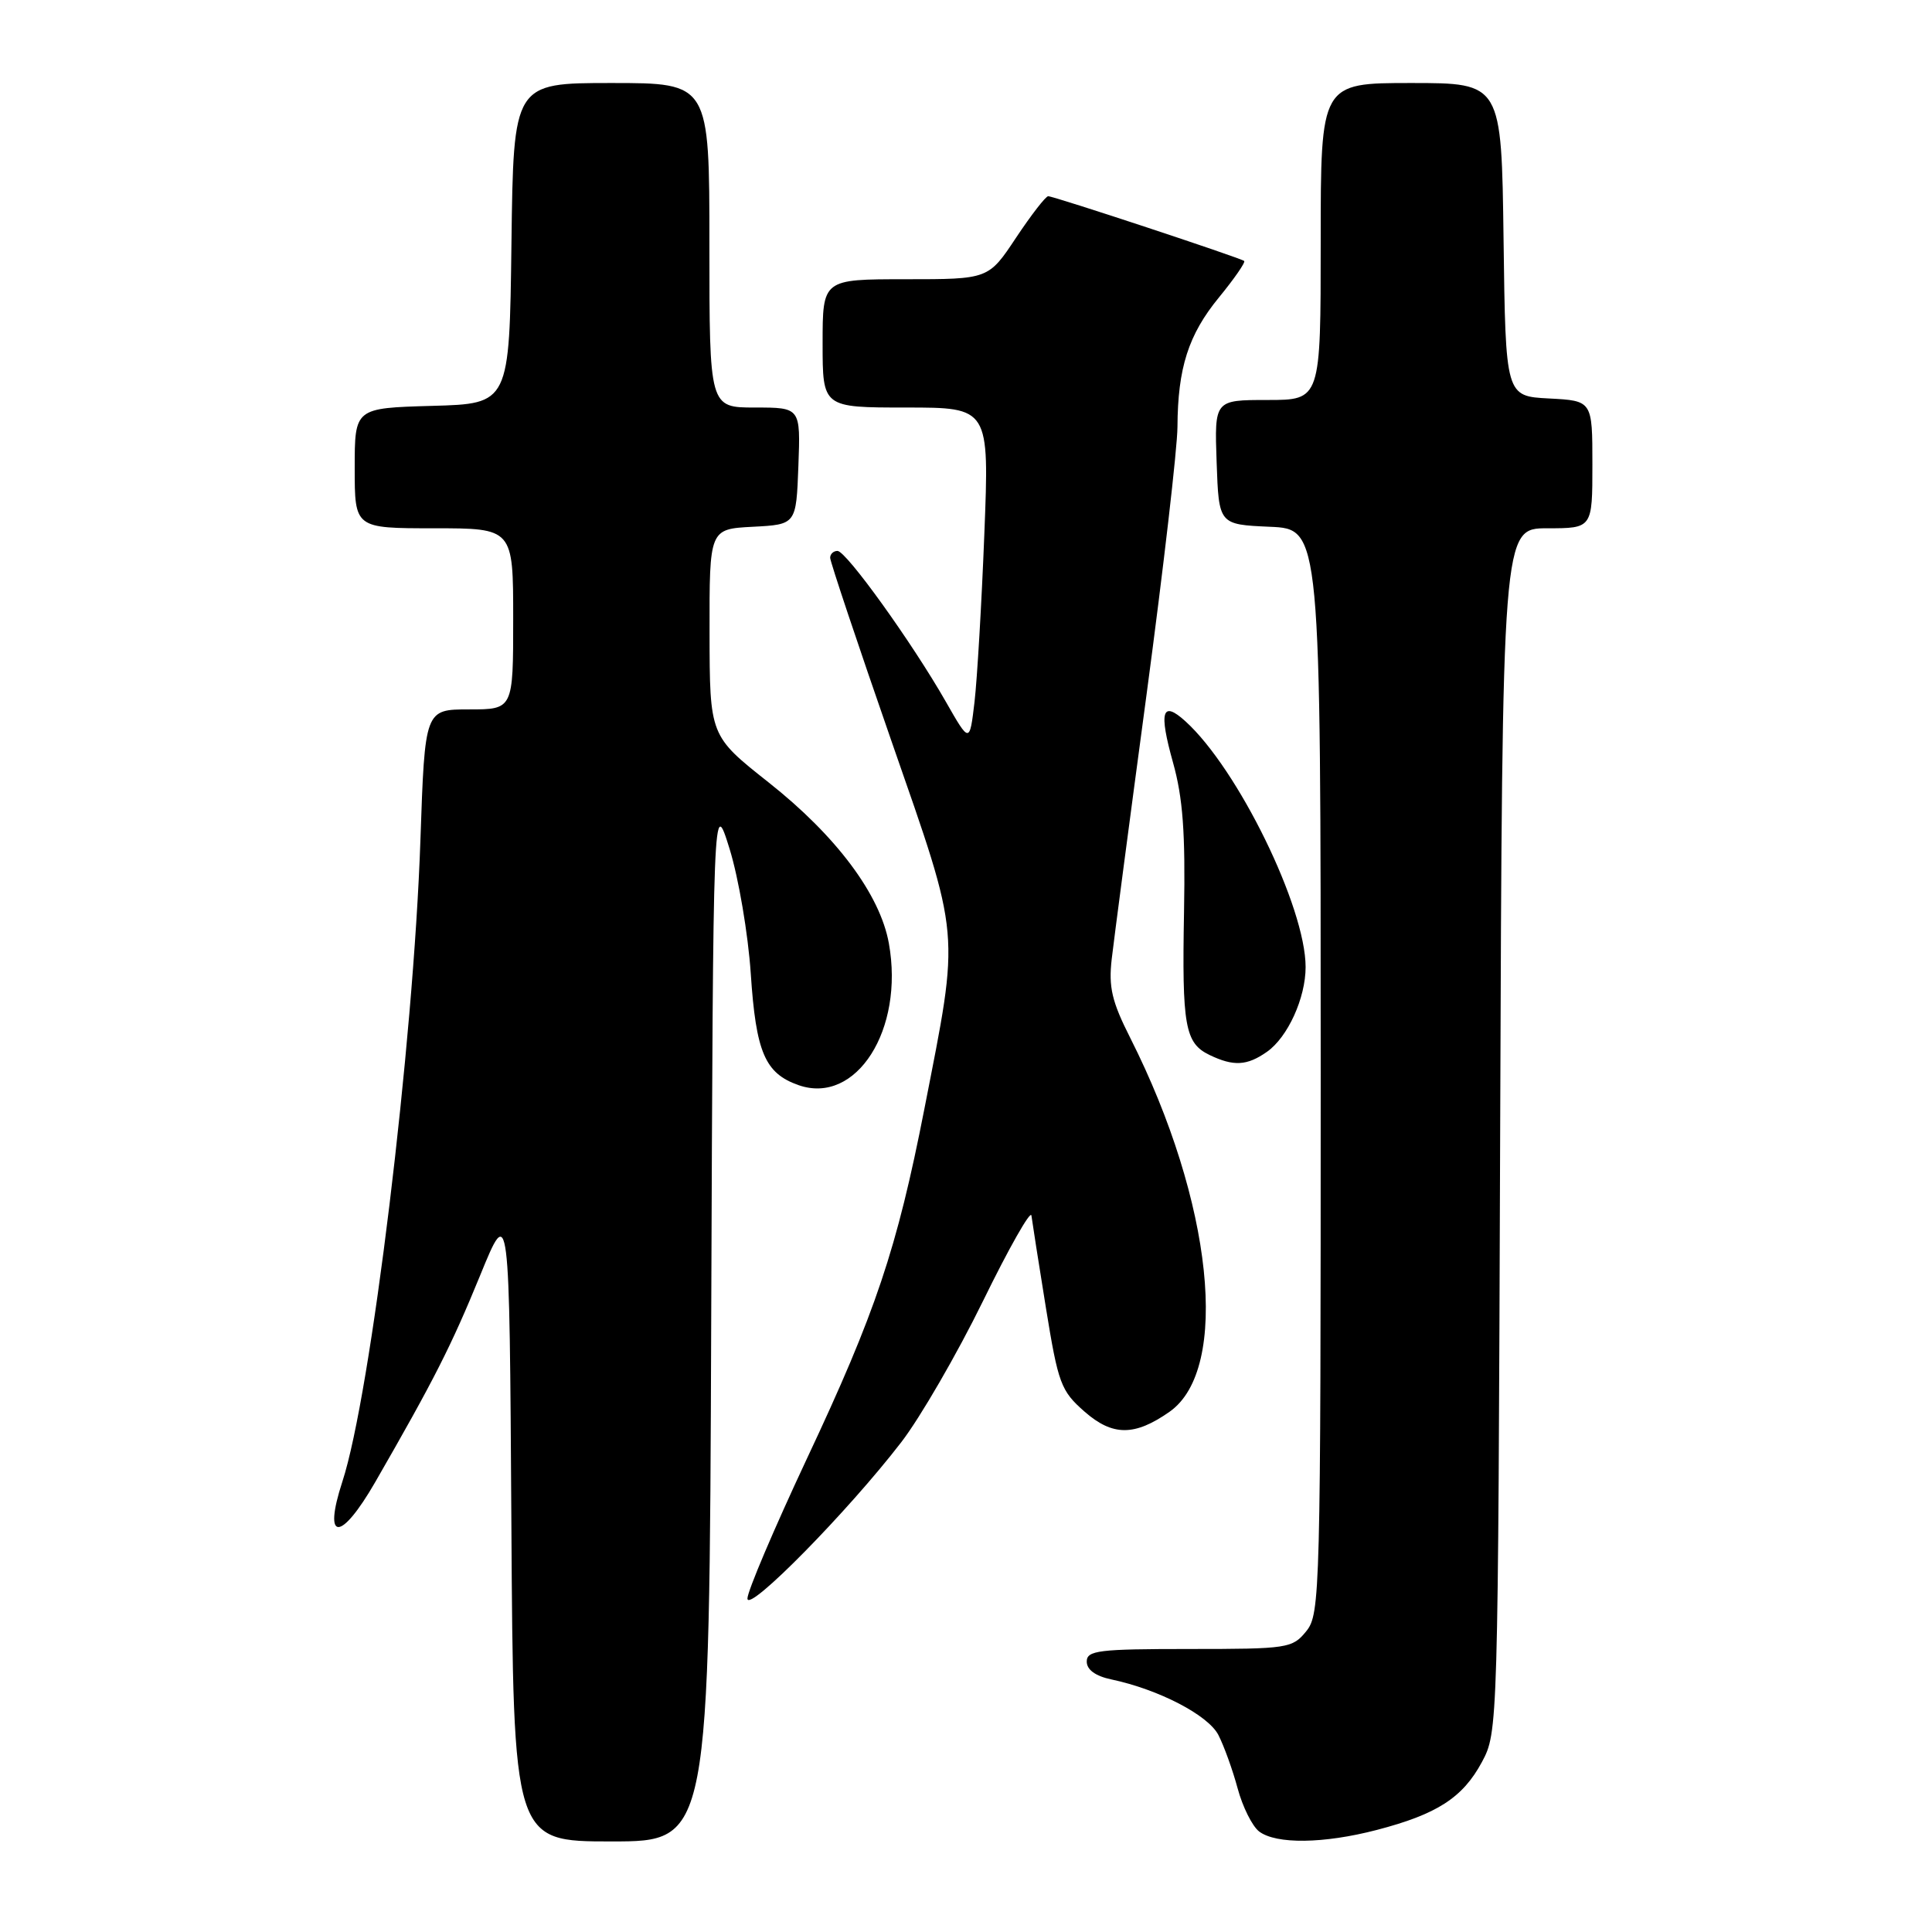 <?xml version="1.0" encoding="UTF-8" standalone="no"?>
<!DOCTYPE svg PUBLIC "-//W3C//DTD SVG 1.1//EN" "http://www.w3.org/Graphics/SVG/1.1/DTD/svg11.dtd" >
<svg xmlns="http://www.w3.org/2000/svg" xmlns:xlink="http://www.w3.org/1999/xlink" version="1.1" viewBox="0 0 256 256">
 <g >
 <path fill="currentColor"
d=" M 94.24 174.75 C 94.50 105.50 94.50 105.50 96.68 112.50 C 97.87 116.35 99.13 123.78 99.48 129.00 C 100.17 139.44 101.36 142.23 105.82 143.79 C 113.46 146.45 119.84 136.44 117.78 125.00 C 116.62 118.53 110.81 110.76 101.84 103.67 C 94.04 97.50 94.04 97.50 94.02 83.80 C 94.00 70.10 94.00 70.10 99.75 69.80 C 105.50 69.50 105.50 69.50 105.79 61.75 C 106.08 54.00 106.08 54.00 100.04 54.00 C 94.00 54.00 94.00 54.00 94.00 32.50 C 94.00 11.00 94.00 11.00 81.02 11.00 C 68.04 11.00 68.04 11.00 67.77 32.25 C 67.50 53.50 67.50 53.50 57.25 53.78 C 47.00 54.07 47.00 54.07 47.00 62.03 C 47.00 70.00 47.00 70.00 57.50 70.00 C 68.00 70.00 68.00 70.00 68.00 82.00 C 68.00 94.00 68.00 94.00 62.15 94.00 C 56.30 94.00 56.30 94.00 55.71 111.25 C 54.79 138.35 49.14 184.81 45.36 196.34 C 42.75 204.34 45.14 204.34 49.74 196.35 C 57.52 182.83 59.79 178.36 63.62 169.00 C 67.50 159.50 67.50 159.50 67.76 201.75 C 68.02 244.00 68.02 244.00 81.00 244.00 C 93.99 244.00 93.99 244.00 94.24 174.75 Z  M 182.42 242.48 C 190.41 240.40 193.81 238.21 196.35 233.50 C 198.49 229.51 198.50 229.25 198.78 149.75 C 199.06 70.00 199.06 70.00 205.03 70.00 C 211.00 70.00 211.00 70.00 211.00 61.55 C 211.00 53.10 211.00 53.10 205.25 52.80 C 199.50 52.50 199.50 52.50 199.23 31.75 C 198.96 11.00 198.96 11.00 186.98 11.00 C 175.00 11.00 175.00 11.00 175.00 32.00 C 175.00 53.00 175.00 53.00 167.96 53.00 C 160.92 53.00 160.92 53.00 161.21 61.25 C 161.50 69.50 161.50 69.50 168.25 69.80 C 175.00 70.09 175.00 70.09 175.00 141.93 C 175.00 211.20 174.93 213.86 173.09 216.14 C 171.25 218.41 170.66 218.50 157.59 218.50 C 145.56 218.50 144.00 218.69 144.00 220.17 C 144.00 221.25 145.16 222.09 147.25 222.53 C 153.54 223.86 160.08 227.26 161.44 229.89 C 162.18 231.33 163.33 234.51 163.99 236.96 C 164.65 239.41 165.93 241.98 166.84 242.68 C 169.10 244.39 175.39 244.31 182.42 242.48 Z  M 119.43 191.09 C 121.94 187.83 126.81 179.42 130.25 172.40 C 133.68 165.38 136.58 160.28 136.67 161.07 C 136.77 161.86 137.63 167.36 138.59 173.30 C 140.22 183.34 140.57 184.30 143.71 187.05 C 147.43 190.31 150.35 190.31 154.98 187.06 C 163.04 181.39 160.71 159.23 149.78 137.56 C 147.32 132.70 146.88 130.80 147.31 127.06 C 147.60 124.55 149.67 108.80 151.92 92.06 C 154.16 75.32 156.01 59.35 156.02 56.56 C 156.06 48.75 157.47 44.35 161.51 39.42 C 163.55 36.93 165.06 34.75 164.86 34.58 C 164.37 34.17 139.66 26.00 138.89 26.00 C 138.56 26.00 136.64 28.48 134.63 31.50 C 130.98 37.00 130.98 37.00 119.99 37.00 C 109.00 37.00 109.00 37.00 109.00 45.50 C 109.00 54.00 109.00 54.00 120.05 54.00 C 131.09 54.00 131.09 54.00 130.43 70.75 C 130.07 79.96 129.48 89.97 129.13 93.00 C 128.48 98.50 128.48 98.50 125.34 93.00 C 120.88 85.18 112.13 73.00 110.97 73.00 C 110.44 73.00 110.00 73.41 110.00 73.91 C 110.00 74.41 113.65 85.33 118.11 98.16 C 127.39 124.85 127.20 122.80 122.49 146.91 C 118.85 165.49 116.04 173.89 106.90 193.32 C 102.56 202.58 99.02 210.90 99.04 211.82 C 99.09 213.77 112.40 200.23 119.43 191.09 Z  M 167.88 139.37 C 170.63 137.44 173.00 132.25 173.00 128.14 C 173.00 120.21 164.02 101.86 157.07 95.57 C 153.97 92.76 153.53 94.25 155.43 101.04 C 156.74 105.72 157.08 110.34 156.89 120.82 C 156.61 135.95 157.01 138.22 160.27 139.79 C 163.45 141.32 165.23 141.23 167.88 139.37 Z "/>
</g>
</svg>